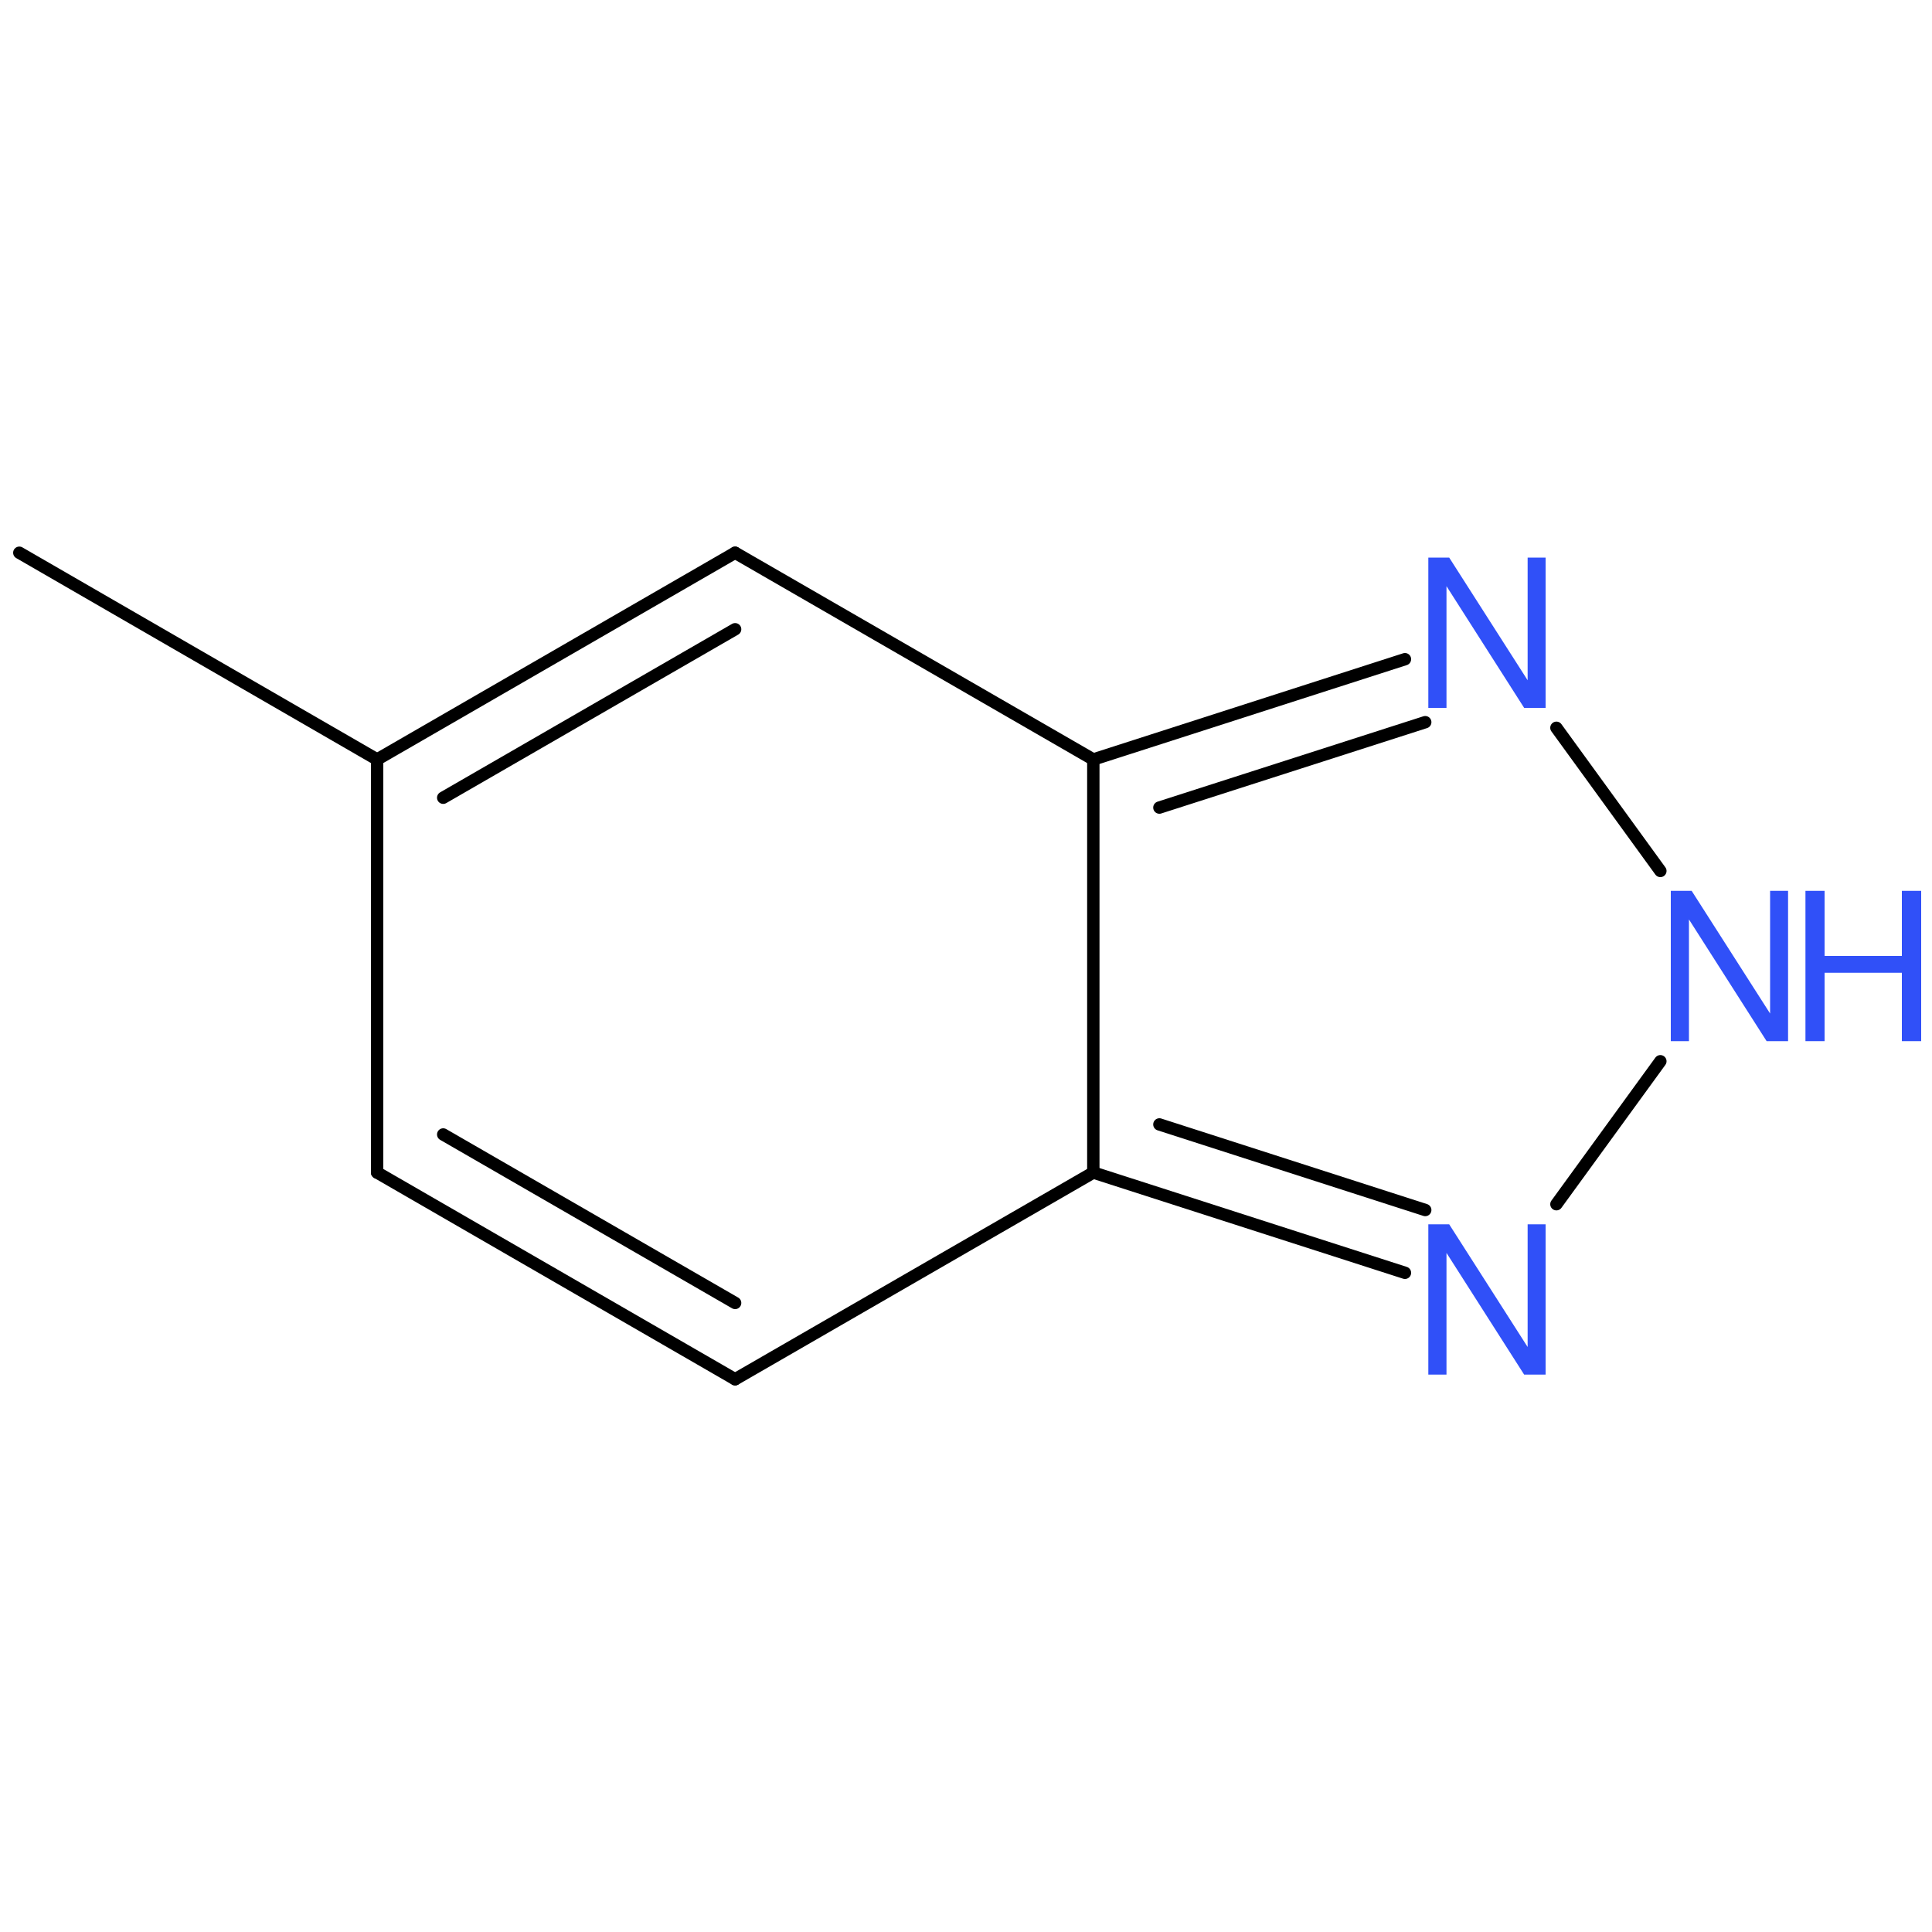 <?xml version='1.0' encoding='UTF-8'?>
<!DOCTYPE svg PUBLIC "-//W3C//DTD SVG 1.1//EN" "http://www.w3.org/Graphics/SVG/1.1/DTD/svg11.dtd">
<svg version='1.2' xmlns='http://www.w3.org/2000/svg' xmlns:xlink='http://www.w3.org/1999/xlink' width='100.0mm' height='100.0mm' viewBox='0 0 100.0 100.0'>
  <desc>Generated by the Chemistry Development Kit (http://github.com/cdk)</desc>
  <g stroke-linecap='round' stroke-linejoin='round' stroke='#000000' stroke-width='.64' fill='#3050F8'>
    <rect x='.0' y='.0' width='100.0' height='100.0' fill='none' stroke='none'/>
    <g id='mol1' class='mol'>
      <line id='mol1bnd1' class='bond' x1='1.0' y1='28.61' x2='19.52' y2='39.31'/>
      <g id='mol1bnd2' class='bond'>
        <line x1='38.05' y1='28.61' x2='19.52' y2='39.31'/>
        <line x1='38.05' y1='32.57' x2='22.94' y2='41.29'/>
      </g>
      <line id='mol1bnd3' class='bond' x1='38.05' y1='28.61' x2='56.59' y2='39.31'/>
      <g id='mol1bnd4' class='bond'>
        <line x1='72.72' y1='34.12' x2='56.59' y2='39.31'/>
        <line x1='73.77' y1='37.38' x2='60.01' y2='41.8'/>
      </g>
      <line id='mol1bnd5' class='bond' x1='80.56' y1='37.67' x2='85.94' y2='45.08'/>
      <line id='mol1bnd6' class='bond' x1='85.94' y1='54.93' x2='80.56' y2='62.33'/>
      <g id='mol1bnd7' class='bond'>
        <line x1='56.59' y1='60.69' x2='72.72' y2='65.88'/>
        <line x1='60.01' y1='58.2' x2='73.77' y2='62.63'/>
      </g>
      <line id='mol1bnd8' class='bond' x1='56.59' y1='39.31' x2='56.59' y2='60.69'/>
      <line id='mol1bnd9' class='bond' x1='56.59' y1='60.69' x2='38.05' y2='71.39'/>
      <g id='mol1bnd10' class='bond'>
        <line x1='19.52' y1='60.69' x2='38.05' y2='71.39'/>
        <line x1='22.94' y1='58.72' x2='38.05' y2='67.44'/>
      </g>
      <line id='mol1bnd11' class='bond' x1='19.52' y1='39.31' x2='19.52' y2='60.69'/>
      <path id='mol1atm5' class='atom' d='M80.01 28.86h-.94v6.35l-4.06 -6.35h-1.08v7.78h.94v-6.3l4.02 6.3h1.11v-7.78z' stroke='none'/>
      <g id='mol1atm6' class='atom'>
        <path d='M92.56 46.11h-.94v6.35l-4.06 -6.35h-1.08v7.78h.94v-6.3l4.02 6.3h1.11v-7.78z' stroke='none'/>
        <path d='M98.44 50.35v3.54h1.0v-7.78h-1.0v3.37h-4.0v-3.37h-.99v7.78h.99v-3.54h4.0z' stroke='none'/>
      </g>
      <path id='mol1atm7' class='atom' d='M80.01 63.37h-.94v6.35l-4.06 -6.35h-1.08v7.78h.94v-6.3l4.02 6.3h1.11v-7.78z' stroke='none'/>
    </g>
  </g>
</svg>
